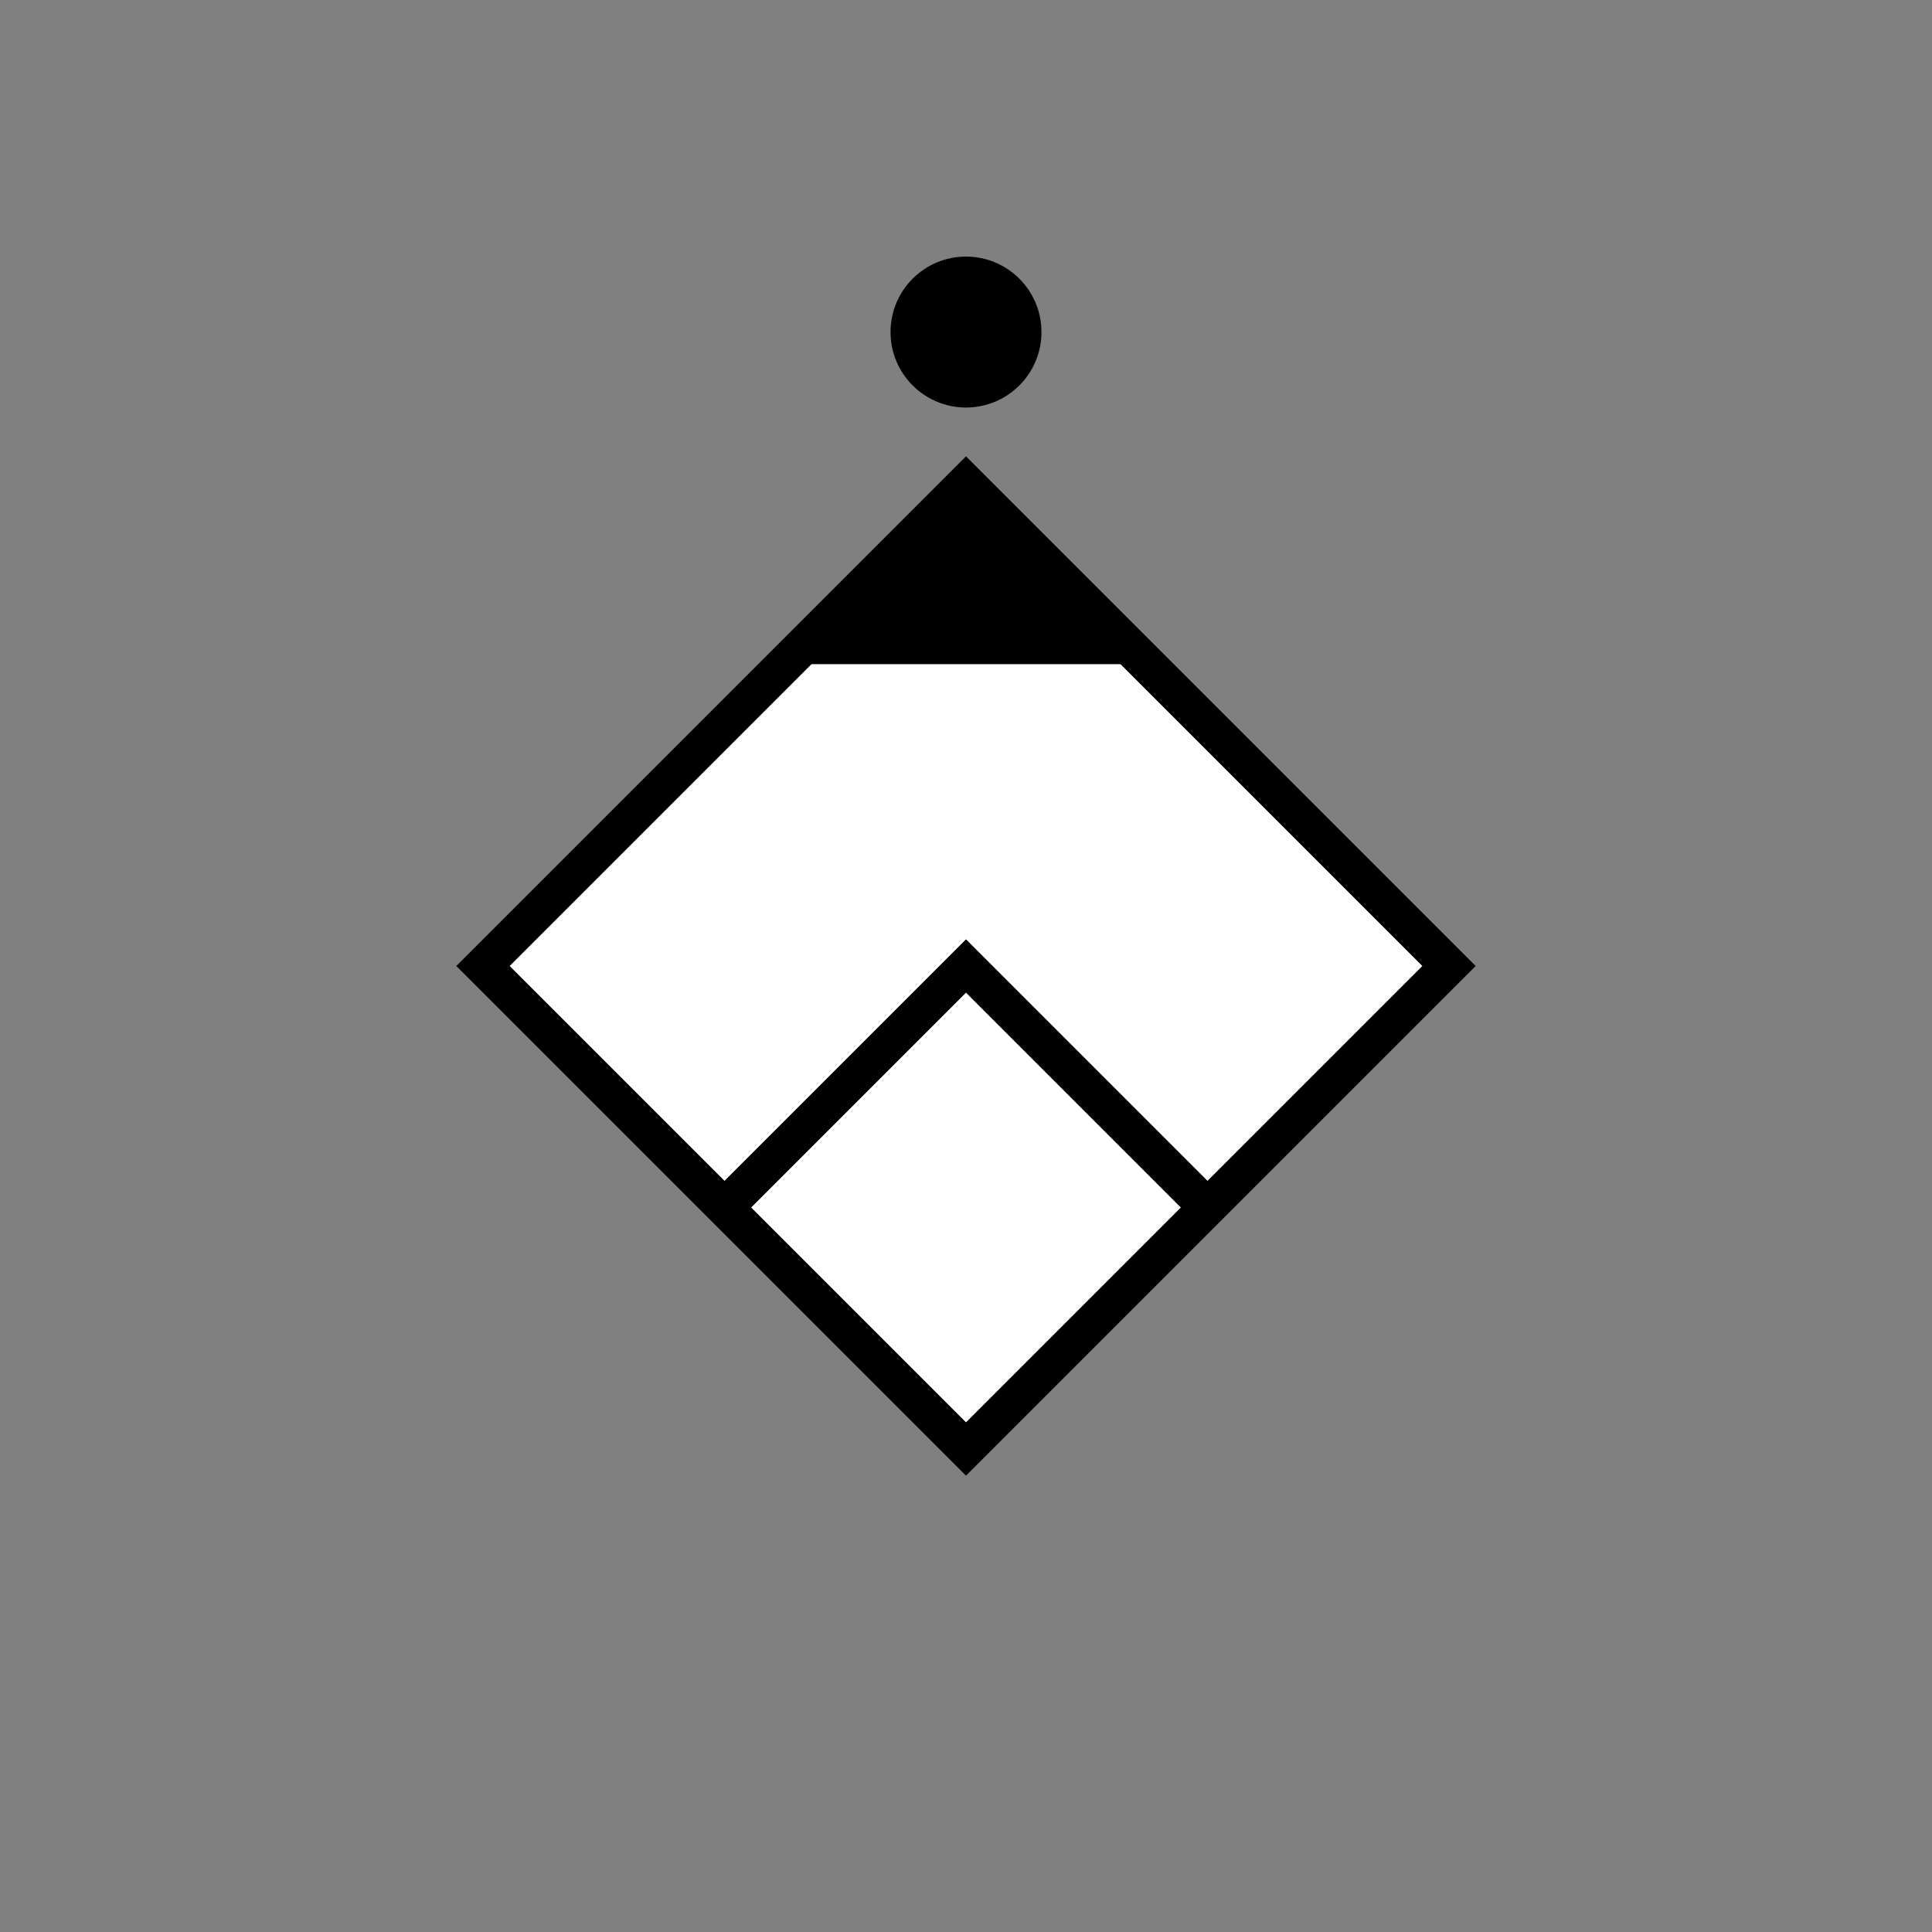 <!DOCTYPE svg PUBLIC "-//W3C//DTD SVG 1.1//EN" "http://www.w3.org/Graphics/SVG/1.1/DTD/svg11.dtd">
<svg version="1.1" xmlns="http://www.w3.org/2000/svg" width="256" height="256">
	<rect width="100%" height="100%" fill="#808080" stroke="none"/>
	<defs>
		<clipPath id="person">
			<path d="M64,128 L128,64 L192,128 L128,192 Z" />
		</clipPath>
	</defs>
	<path d="M64,128 L128,64 L192,128 L128,192 Z" stroke-width="5" stroke="#000000" fill="#FFFFFF" />
	<rect x="64" y="64" width="128" height="24" fill="#000000" clip-path="url(#person)" />
	<ellipse cx="128" cy="44" rx="10" ry="10" fill="#000000" />
	<path d="M64,128 L128,64 L192,128 L128,192 Z" stroke-width="2" stroke="#000000" fill="none" />
	<path d="M96,160 l32,-32 l32,32" stroke="#000000" stroke-width="5" fill="none" />
</svg>